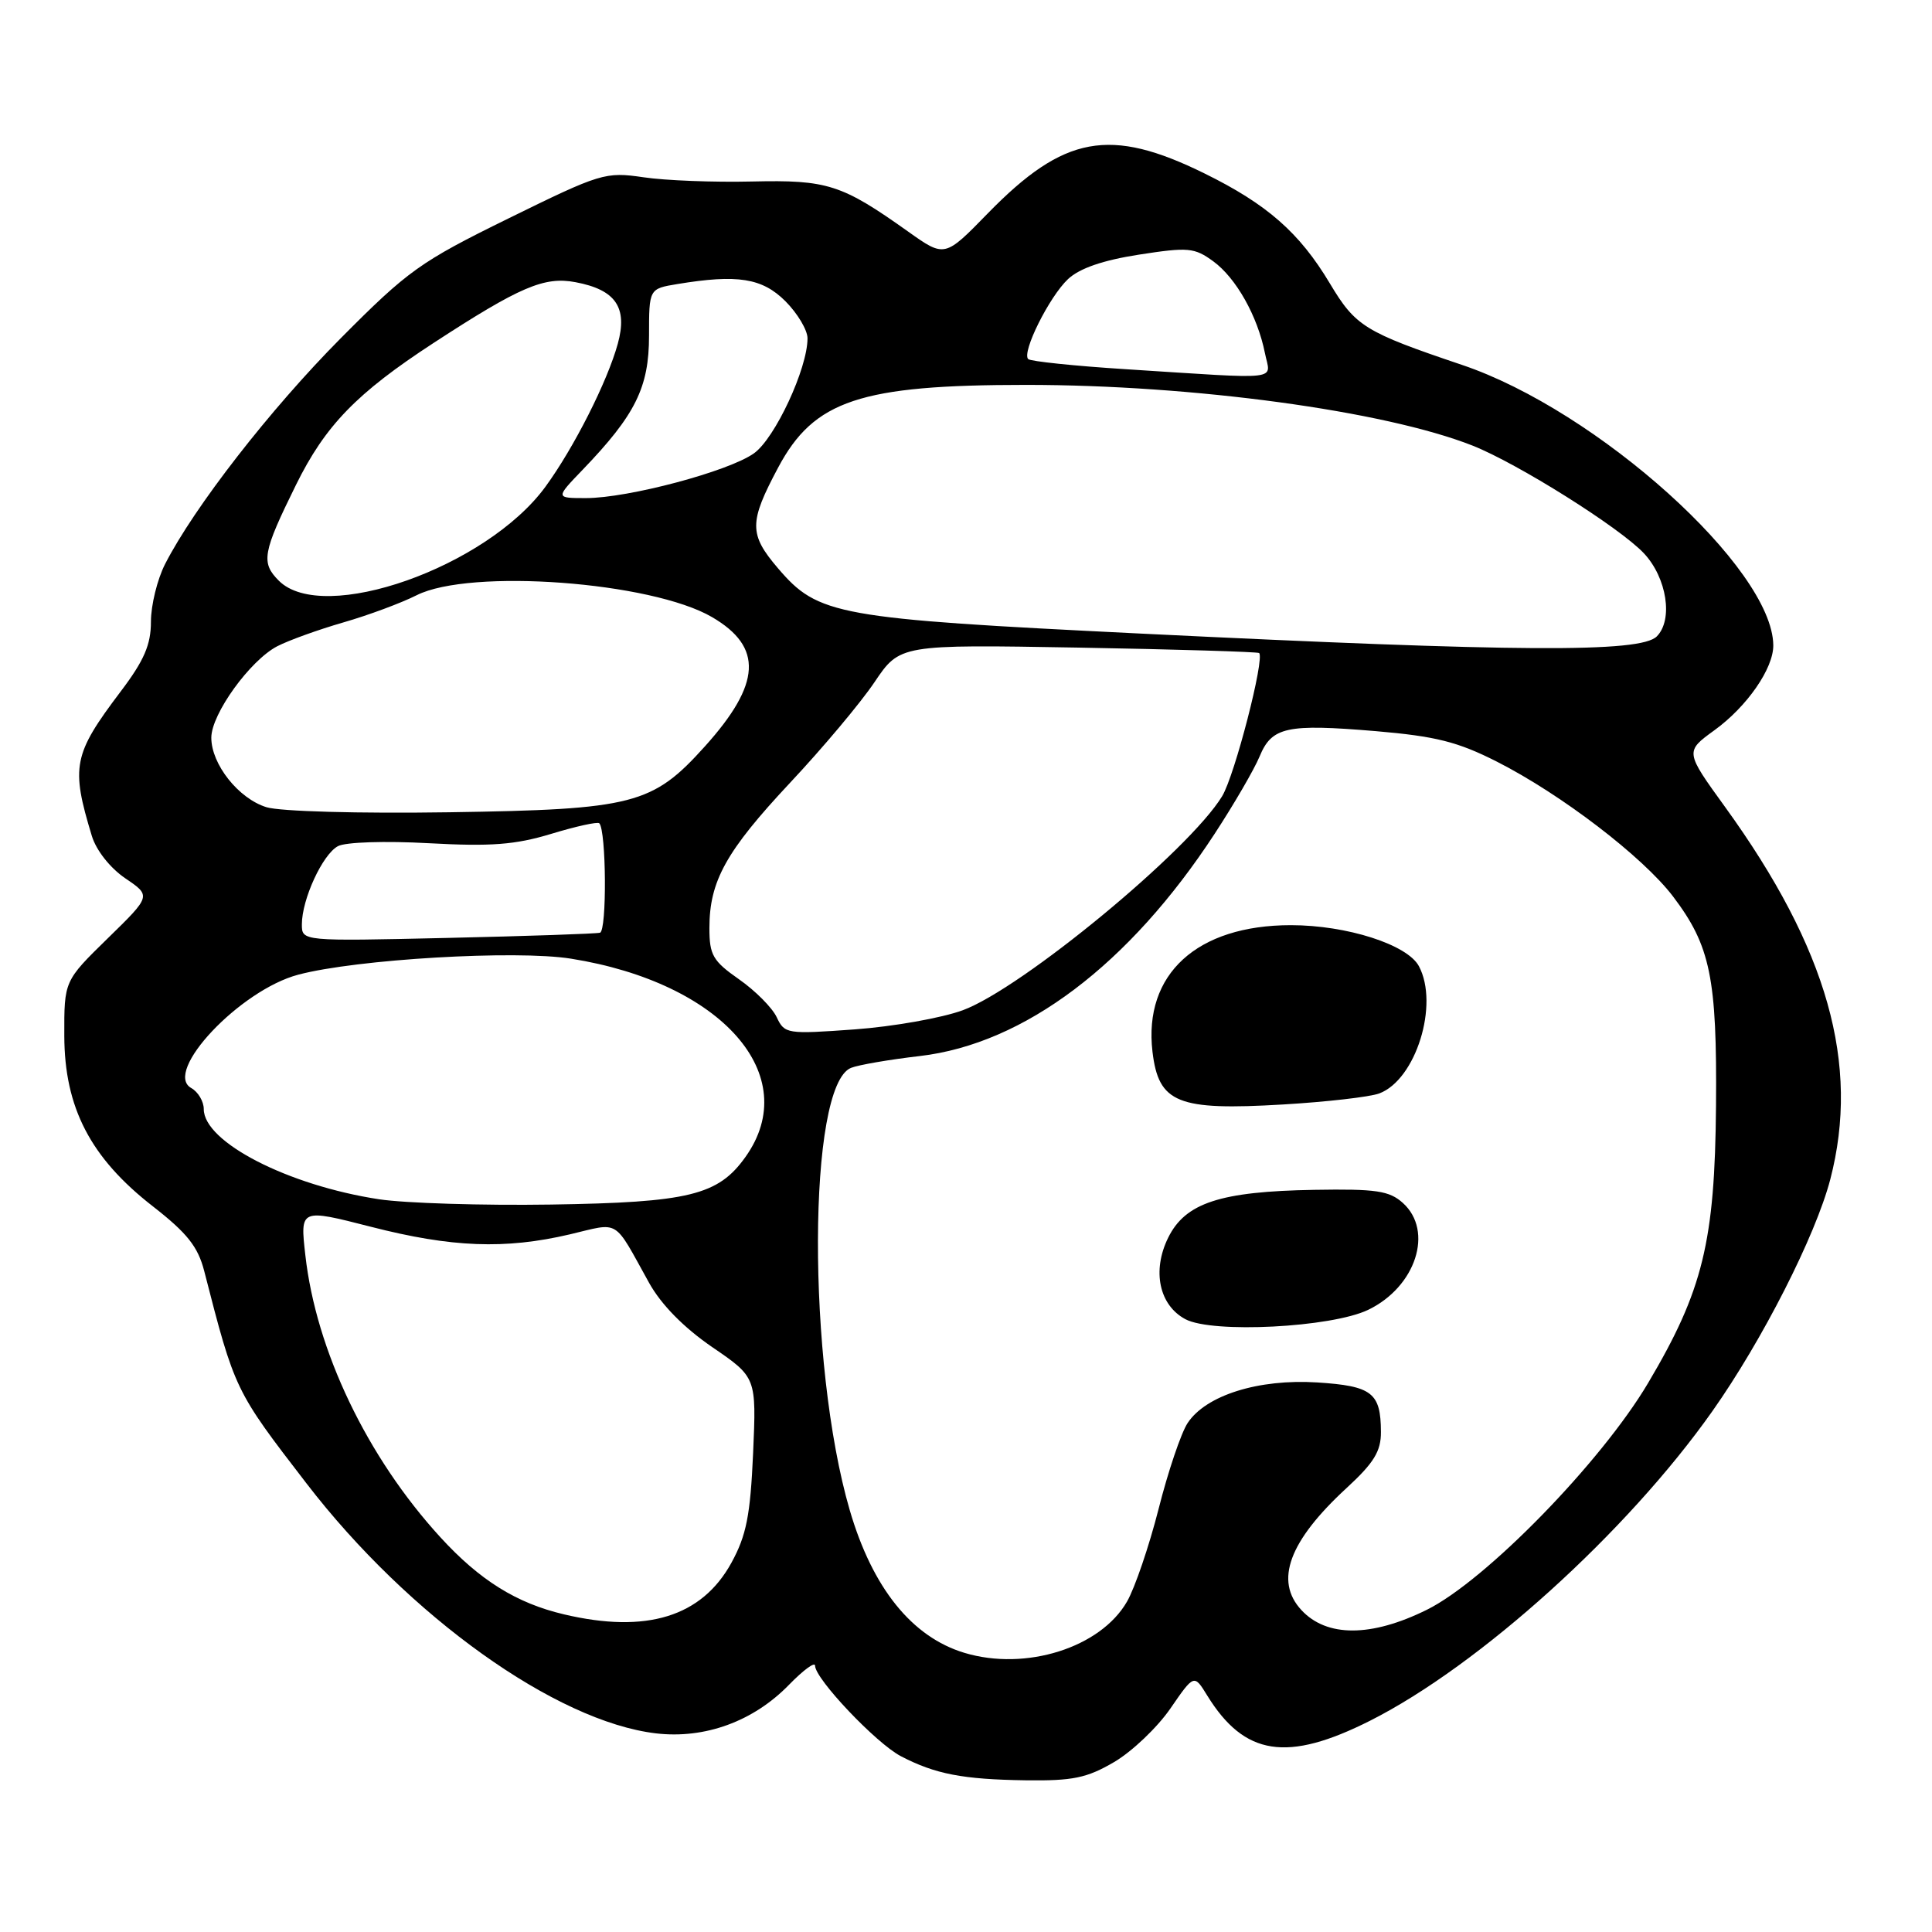 <?xml version="1.0" encoding="UTF-8" standalone="no"?>
<!DOCTYPE svg PUBLIC "-//W3C//DTD SVG 1.1//EN" "http://www.w3.org/Graphics/SVG/1.1/DTD/svg11.dtd" >
<svg xmlns="http://www.w3.org/2000/svg" xmlns:xlink="http://www.w3.org/1999/xlink" version="1.1" viewBox="0 0 256 256">
 <g >
 <path fill="currentColor"
d=" M 147.63 233.48 C 150.00 232.09 153.35 228.90 155.08 226.39 C 158.22 221.83 158.22 221.83 159.96 224.66 C 164.90 232.67 170.56 233.54 181.55 228.00 C 196.04 220.69 215.59 203.02 226.89 187.00 C 233.52 177.61 240.57 163.74 242.52 156.28 C 246.49 141.02 242.17 125.71 228.59 106.94 C 223.27 99.59 223.27 99.59 227.17 96.76 C 231.49 93.63 235.00 88.57 234.97 85.50 C 234.88 75.30 211.67 54.40 193.72 48.35 C 180.83 44.00 179.62 43.25 176.21 37.55 C 172.19 30.83 167.89 27.06 159.62 22.99 C 147.06 16.80 140.99 17.92 130.89 28.27 C 125.18 34.13 125.18 34.13 120.34 30.69 C 111.52 24.42 109.64 23.82 99.64 24.05 C 94.61 24.17 88.14 23.92 85.27 23.49 C 80.21 22.75 79.59 22.94 67.40 28.93 C 55.67 34.69 54.07 35.84 45.13 44.84 C 35.80 54.24 25.72 67.21 21.87 74.75 C 20.84 76.77 20.00 80.20 20.00 82.37 C 20.00 85.43 19.10 87.52 15.98 91.64 C 9.69 99.97 9.37 101.56 12.17 110.77 C 12.75 112.68 14.60 115.02 16.60 116.38 C 20.04 118.71 20.04 118.71 14.27 124.34 C 8.50 129.98 8.50 129.98 8.52 137.24 C 8.54 146.77 11.99 153.42 20.26 159.85 C 24.80 163.39 26.23 165.19 27.06 168.42 C 31.13 184.26 31.11 184.22 40.62 196.57 C 54.16 214.17 73.66 228.11 86.92 229.68 C 93.40 230.44 99.84 228.09 104.55 223.24 C 106.45 221.29 108.00 220.15 108.00 220.71 C 108.00 222.46 116.09 230.99 119.36 232.70 C 123.92 235.08 127.58 235.78 135.91 235.90 C 142.15 235.98 144.01 235.60 147.63 233.48 Z  M 127.79 219.01 C 120.83 216.91 115.61 210.42 112.60 200.12 C 106.90 180.58 107.00 143.84 112.76 141.50 C 113.72 141.11 117.83 140.40 121.89 139.93 C 135.72 138.31 149.62 127.83 160.96 110.46 C 163.53 106.53 166.20 101.93 166.90 100.24 C 168.53 96.31 170.47 95.89 182.30 96.88 C 190.25 97.56 193.15 98.29 198.34 100.92 C 206.87 105.25 217.70 113.54 221.69 118.79 C 226.64 125.32 227.52 129.58 227.38 146.50 C 227.23 164.53 225.65 171.00 218.38 183.26 C 212.16 193.76 196.83 209.47 189.05 213.31 C 181.69 216.95 175.79 216.96 172.44 213.34 C 168.85 209.47 170.80 204.20 178.42 197.18 C 182.06 193.83 183.00 192.29 182.98 189.73 C 182.96 184.54 181.81 183.65 174.53 183.18 C 166.76 182.69 159.78 184.88 157.36 188.57 C 156.50 189.88 154.77 194.99 153.52 199.94 C 152.26 204.88 150.38 210.40 149.34 212.21 C 145.83 218.33 135.91 221.46 127.79 219.01 Z  M 181.29 173.56 C 187.61 170.52 190.01 163.12 185.89 159.40 C 184.09 157.78 182.35 157.52 174.14 157.66 C 161.67 157.87 157.05 159.39 154.78 164.02 C 152.63 168.40 153.60 172.95 157.07 174.80 C 160.65 176.71 176.43 175.90 181.29 173.56 Z  M 182.75 144.89 C 187.61 143.08 190.72 133.09 188.01 128.02 C 186.48 125.16 178.46 122.59 171.05 122.59 C 158.60 122.59 151.50 129.08 152.71 139.36 C 153.52 146.17 156.02 147.18 170.00 146.35 C 175.78 146.01 181.51 145.35 182.75 144.89 Z  M 74.73 213.91 C 68.43 212.43 63.55 209.38 58.34 203.68 C 48.63 193.06 41.88 178.96 40.46 166.32 C 39.76 160.15 39.76 160.15 49.13 162.55 C 59.84 165.30 66.93 165.57 75.50 163.56 C 82.23 161.97 81.21 161.35 86.00 169.97 C 87.61 172.87 90.59 175.90 94.36 178.49 C 100.23 182.50 100.23 182.50 99.79 192.57 C 99.42 200.82 98.90 203.45 96.92 207.07 C 92.99 214.23 85.66 216.49 74.73 213.91 Z  M 50.23 158.91 C 38.16 157.07 27.00 151.33 27.00 146.96 C 27.00 145.94 26.25 144.68 25.34 144.17 C 21.56 142.05 31.80 131.19 39.52 129.15 C 47.23 127.10 68.37 125.86 75.67 127.03 C 95.67 130.22 106.47 142.50 98.78 153.30 C 95.17 158.38 91.29 159.33 73.00 159.61 C 63.92 159.75 53.68 159.43 50.23 158.91 Z  M 102.92 134.79 C 102.33 133.53 100.08 131.27 97.92 129.76 C 94.46 127.34 94.00 126.55 94.00 122.98 C 94.00 116.75 96.20 112.79 104.68 103.73 C 108.98 99.15 114.02 93.15 115.87 90.40 C 119.24 85.40 119.24 85.40 142.87 85.81 C 155.87 86.04 166.65 86.37 166.84 86.53 C 167.61 87.24 163.61 102.75 161.94 105.50 C 157.59 112.67 135.41 130.97 127.58 133.86 C 124.78 134.89 118.34 136.03 113.25 136.40 C 104.27 137.05 103.96 137.00 102.92 134.79 Z  M 40.00 122.48 C 40.00 119.16 42.74 113.21 44.78 112.12 C 45.79 111.58 51.02 111.41 56.82 111.73 C 65.04 112.18 68.26 111.94 73.04 110.49 C 76.33 109.49 79.19 108.86 79.41 109.09 C 80.34 110.06 80.43 123.35 79.50 123.59 C 78.95 123.73 69.84 124.04 59.25 124.28 C 40.00 124.72 40.00 124.72 40.00 122.48 Z  M 35.31 106.96 C 31.61 105.82 28.00 101.27 28.00 97.75 C 28.00 94.61 33.14 87.50 36.74 85.63 C 38.27 84.84 42.22 83.42 45.51 82.47 C 48.81 81.52 53.17 79.90 55.21 78.87 C 62.29 75.30 86.32 77.08 94.35 81.77 C 101.13 85.73 100.87 90.60 93.41 98.89 C 86.46 106.61 83.96 107.26 59.50 107.63 C 47.56 107.81 37.12 107.52 35.31 106.96 Z  M 151.10 83.95 C 110.80 81.97 108.42 81.54 103.08 75.29 C 99.23 70.78 99.24 69.21 103.11 61.95 C 107.86 53.04 113.98 51.00 135.96 51.00 C 158.11 51.00 183.44 54.44 195.11 59.04 C 201.08 61.40 214.62 69.90 217.83 73.32 C 220.87 76.56 221.73 82.13 219.53 84.33 C 217.36 86.50 201.27 86.41 151.10 83.95 Z  M 36.95 76.95 C 34.55 74.55 34.79 73.23 39.22 64.25 C 43.10 56.38 47.26 52.09 57.44 45.45 C 68.89 37.99 72.11 36.61 76.25 37.39 C 81.58 38.39 83.19 40.73 81.86 45.55 C 80.48 50.57 76.04 59.34 72.27 64.50 C 64.47 75.17 42.81 82.81 36.95 76.95 Z  M 77.20 62.25 C 84.20 54.97 86.00 51.33 86.00 44.49 C 86.00 38.26 86.00 38.26 89.75 37.64 C 97.73 36.32 101.00 36.84 104.08 39.92 C 105.68 41.53 107.00 43.74 107.00 44.83 C 107.00 48.83 102.69 58.09 99.90 60.07 C 96.55 62.46 83.25 66.00 77.64 66.00 C 73.59 66.00 73.59 66.00 77.20 62.25 Z  M 149.15 48.92 C 142.36 48.49 136.55 47.88 136.24 47.58 C 135.36 46.69 139.03 39.32 141.52 36.98 C 143.05 35.55 146.15 34.48 150.92 33.74 C 157.45 32.73 158.26 32.80 160.77 34.63 C 163.79 36.84 166.63 41.88 167.61 46.79 C 168.35 50.49 170.29 50.27 149.15 48.92 Z "/>
</g>
</svg>